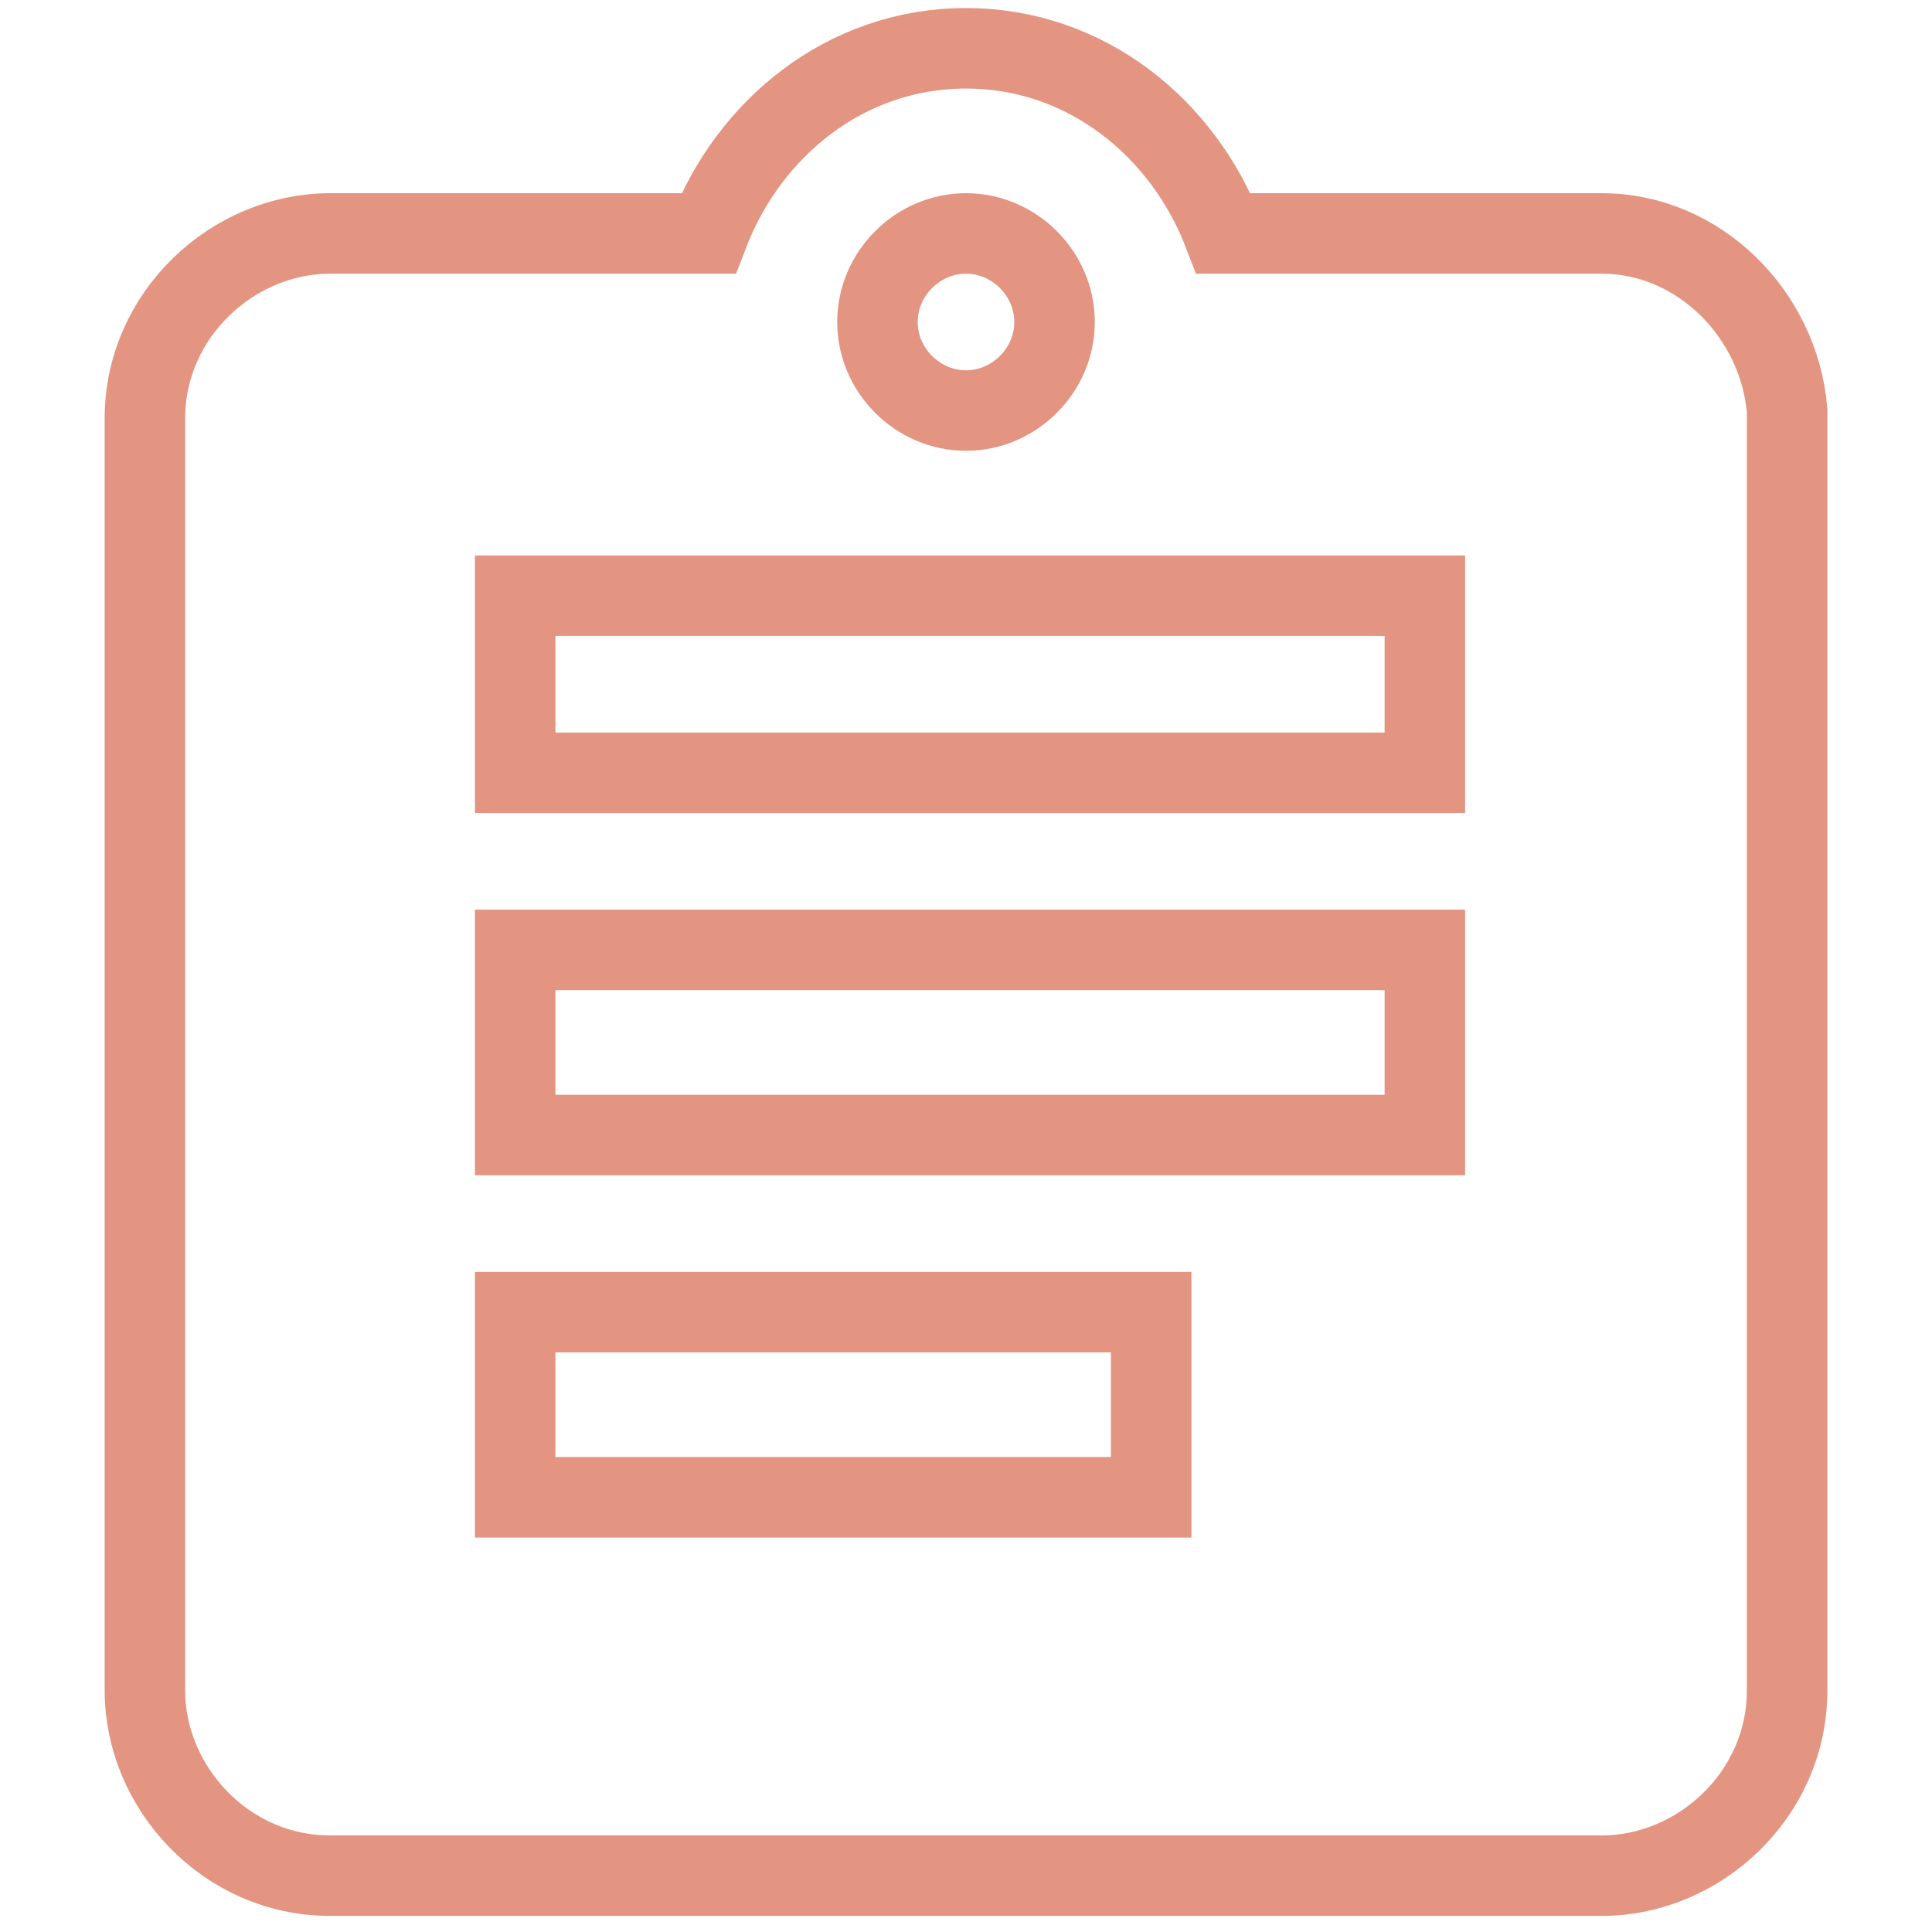 <?xml version="1.0" encoding="utf-8"?>
<!-- Generator: Adobe Illustrator 22.0.1, SVG Export Plug-In . SVG Version: 6.00 Build 0)  -->
<svg version="1.1" id="Calque_1" xmlns="http://www.w3.org/2000/svg" xmlns:xlink="http://www.w3.org/1999/xlink" x="0px" y="0px"
	 viewBox="0 0 24 24" style="enable-background:new 0 0 24 24;" xml:space="preserve">
<style type="text/css">
	.st0{fill:none;stroke:#E39581;stroke-miterlimit:10;}
</style>
<path class="st0" d="M19.9,2.9h-4.7c-0.5-1.3-1.7-2.3-3.2-2.3s-2.7,1-3.2,2.3H4.1c-1.2,0-2.3,1-2.3,2.3V21c0,1.2,1,2.3,2.3,2.3h15.8
	c1.2,0,2.3-1,2.3-2.3V5.1C22.1,3.9,21.1,2.9,19.9,2.9z M12,2.9c0.6,0,1.1,0.5,1.1,1.1S12.6,5.1,12,5.1S10.9,4.6,10.9,4
	S11.4,2.9,12,2.9z M14.3,18.6H6.4v-2.3h7.9V18.6z M17.6,14.1H6.4v-2.3h11.3v2.3H17.6z M17.6,9.6H6.4V7.4h11.3v2.2H17.6z"/>
</svg>
